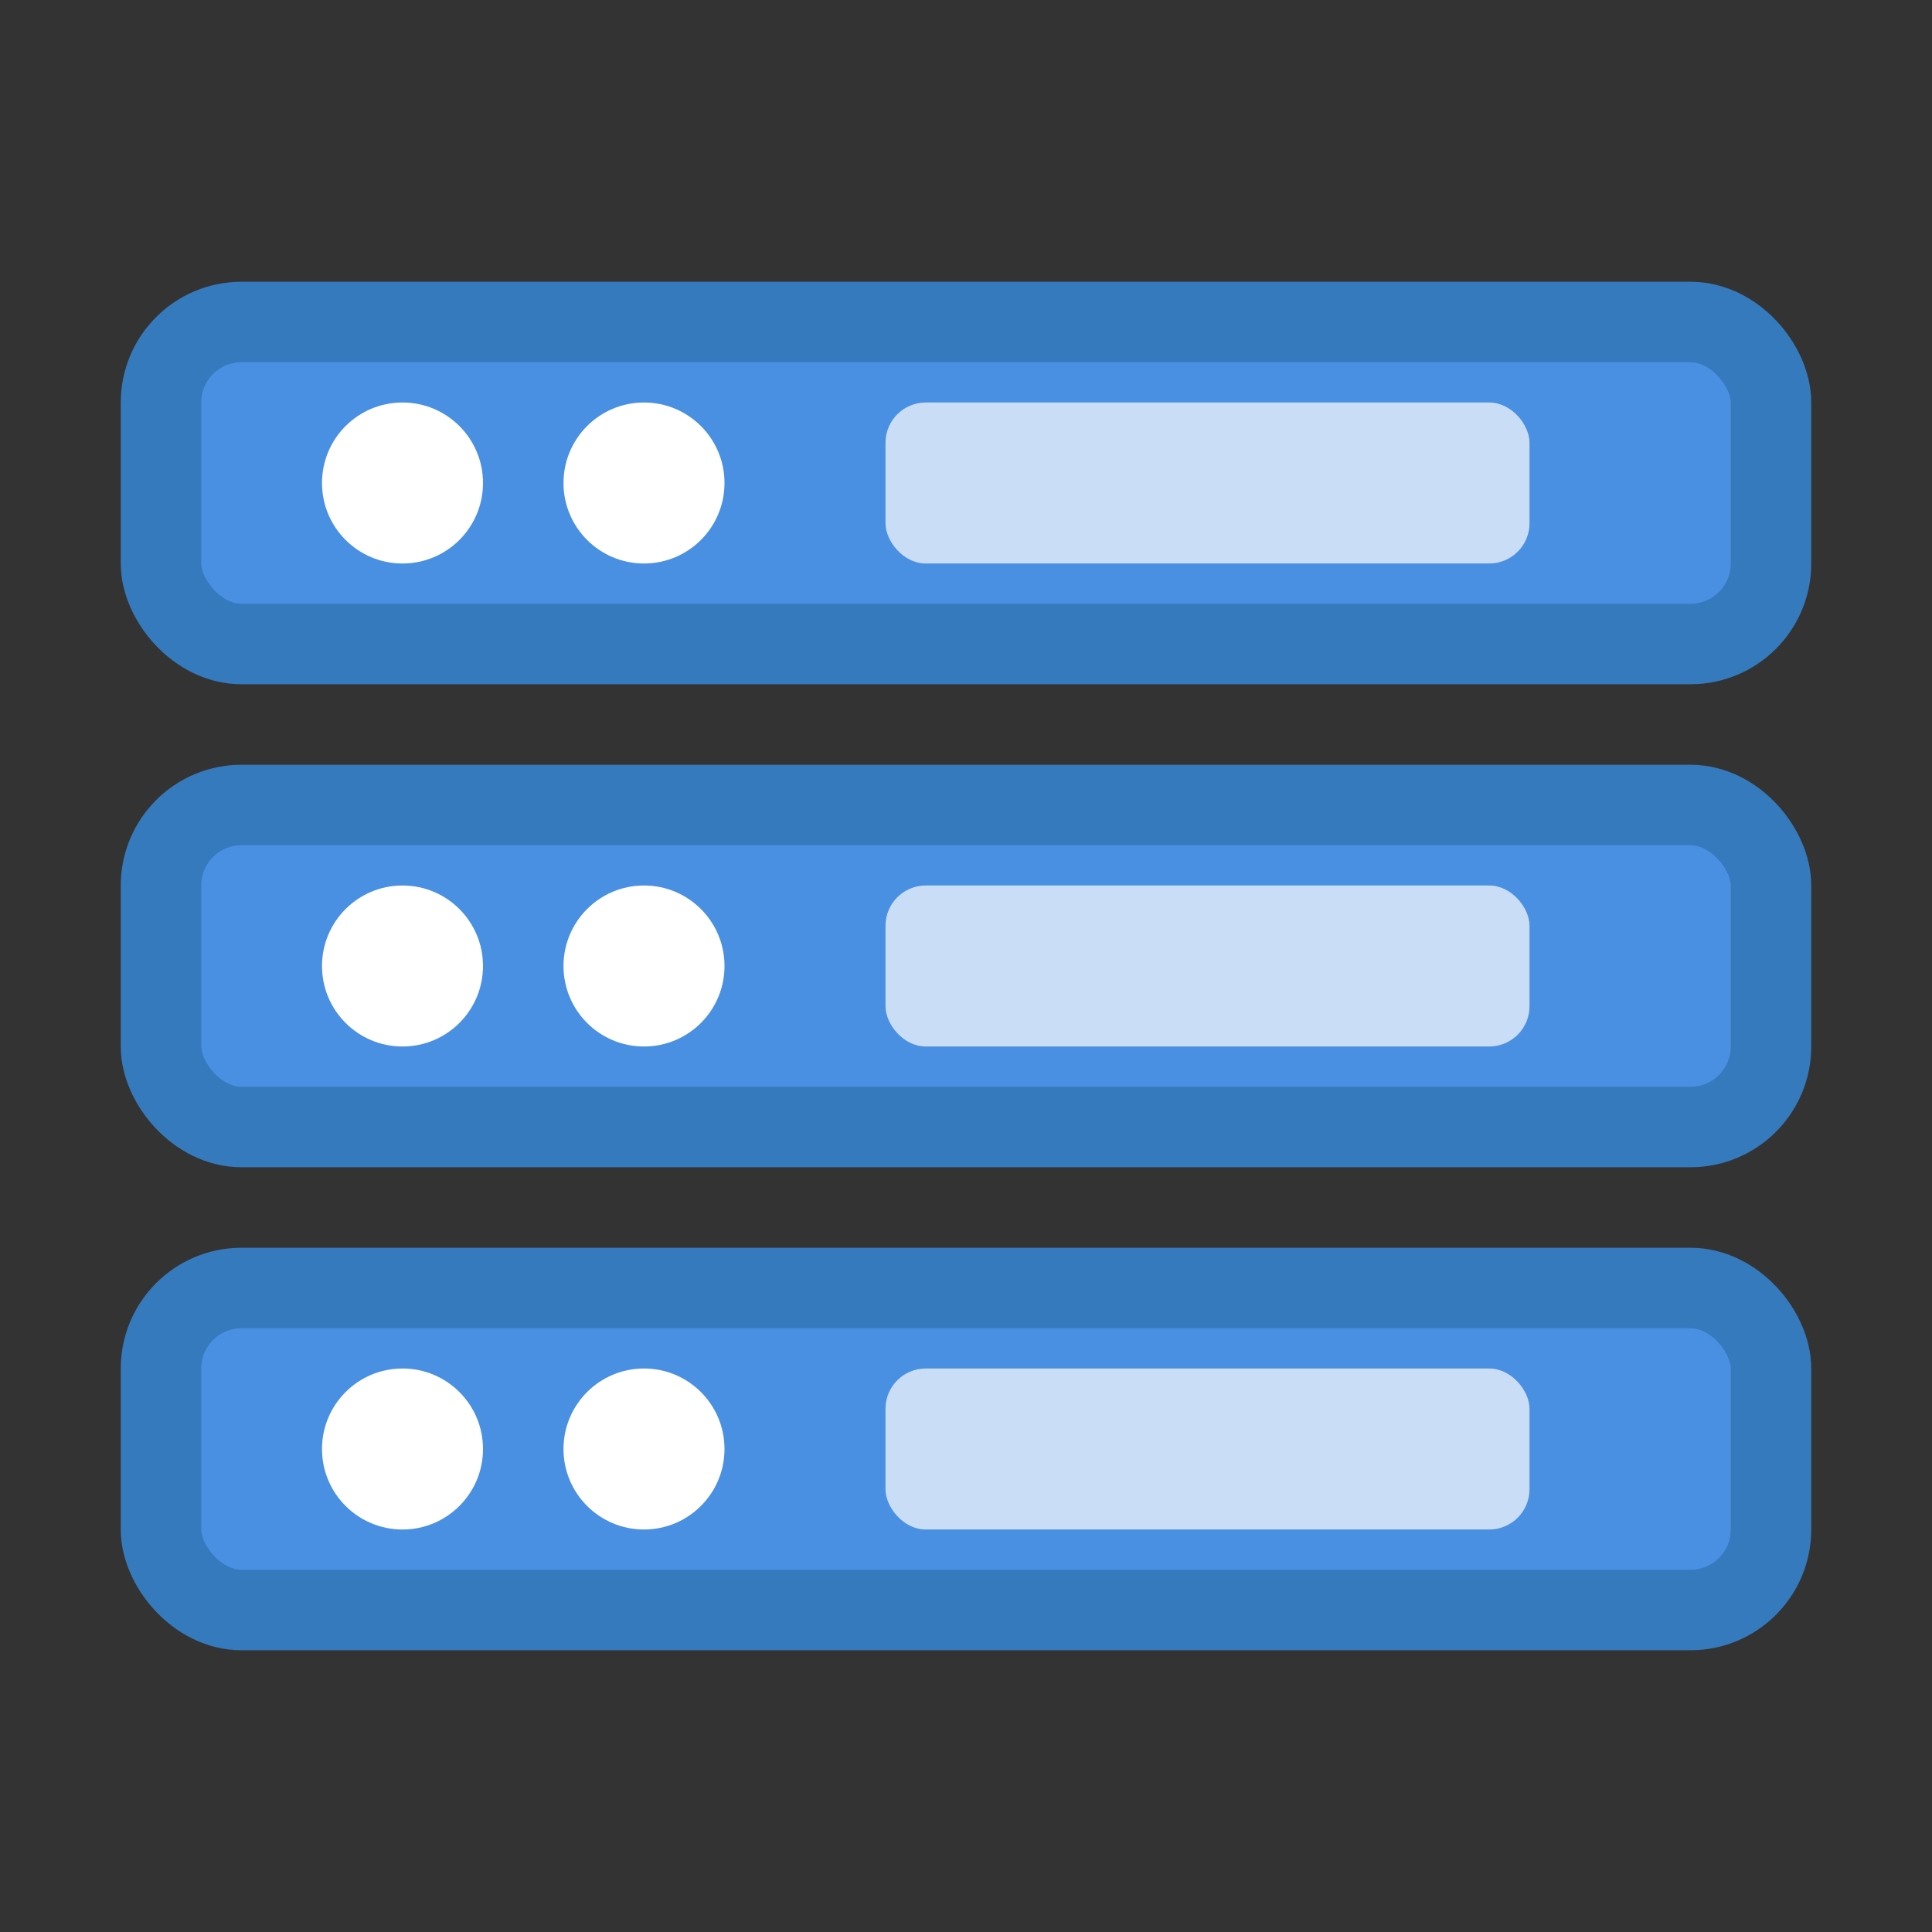 <svg width="24" height="24" viewBox="0 0 24 24" fill="none" xmlns="http://www.w3.org/2000/svg">
  <rect x="0" y="0" width="24" height="24" fill="#333333" stroke="none"/>
  <rect x="2" y="4" width="20" height="4" rx="1" fill="#4A90E2" stroke="#357ABD" stroke-width="1"/>
  <rect x="2" y="10" width="20" height="4" rx="1" fill="#4A90E2" stroke="#357ABD" stroke-width="1"/>
  <rect x="2" y="16" width="20" height="4" rx="1" fill="#4A90E2" stroke="#357ABD" stroke-width="1"/>
  <circle cx="5" cy="6" r="1" fill="white"/>
  <circle cx="8" cy="6" r="1" fill="white"/>
  <circle cx="5" cy="12" r="1" fill="white"/>
  <circle cx="8" cy="12" r="1" fill="white"/>
  <circle cx="5" cy="18" r="1" fill="white"/>
  <circle cx="8" cy="18" r="1" fill="white"/>
  <rect x="11" y="5" width="8" height="2" rx="0.5" fill="white" opacity="0.7"/>
  <rect x="11" y="11" width="8" height="2" rx="0.5" fill="white" opacity="0.7"/>
  <rect x="11" y="17" width="8" height="2" rx="0.5" fill="white" opacity="0.7"/>
</svg>